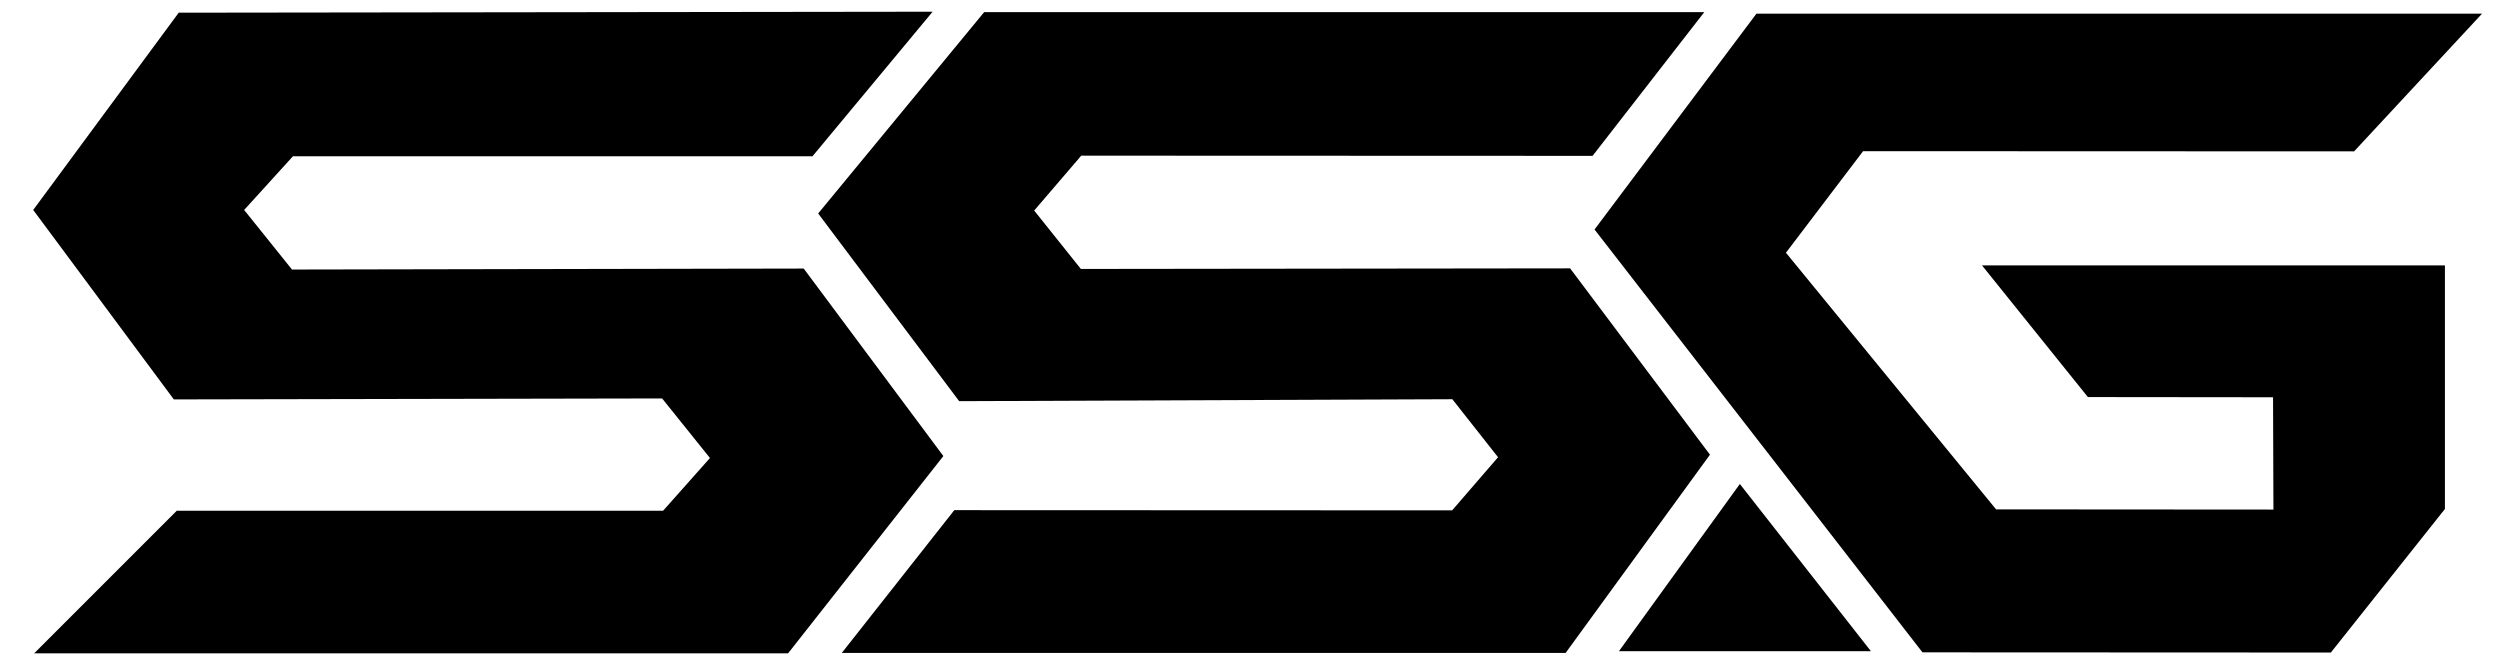 <?xml version="1.0" encoding="utf-8"?>
<!-- Generator: Adobe Illustrator 21.0.2, SVG Export Plug-In . SVG Version: 6.00 Build 0)  -->
<svg version="1.1" xmlns="http://www.w3.org/2000/svg" xmlns:xlink="http://www.w3.org/1999/xlink" x="0px" y="0px"
	 viewBox="0 0 1280 340" style="enable-background:new 0 0 1280 340;" xml:space="preserve">
<style type="text/css">
	.st0{display:none;}
</style>
<g id="lines">
	<polygon points="416,80 150,80 125,107.5 149.5,138 411.5,137.5 483,233.5 403.5,334.5 17.5,334.5 90.5,261.5 339.5,261.5 
		363.5,234.5 339,204 89,204.5 17,107.5 91.5,6.5 477.5,6 	"/>
	<polygon points="815.4,79.8 553.6,79.7 529.5,107.8 553.4,137.7 803.9,137.4 875.5,232.8 801.6,334.3 431,334.3 488.6,261.2 
		743.5,261.3 767,234.1 743.6,204.4 491.1,205.4 418.9,109.3 503.9,6.2 872.6,6.2 	"/>
	<polygon points="890.8,247.8 828.9,333.4 957.9,333.4 	"/>
	<polygon points="899.3,7 816.4,117.5 984.3,334 1193.4,334.1 1251.8,260.6 1251.8,135.9 1014.8,135.9 1069,203.3 1163.8,203.4 
		1164,260.9 1022,260.8 914.4,129.4 953.9,77.4 1205.3,77.5 1270.8,7 	"/>
</g>
</svg>
